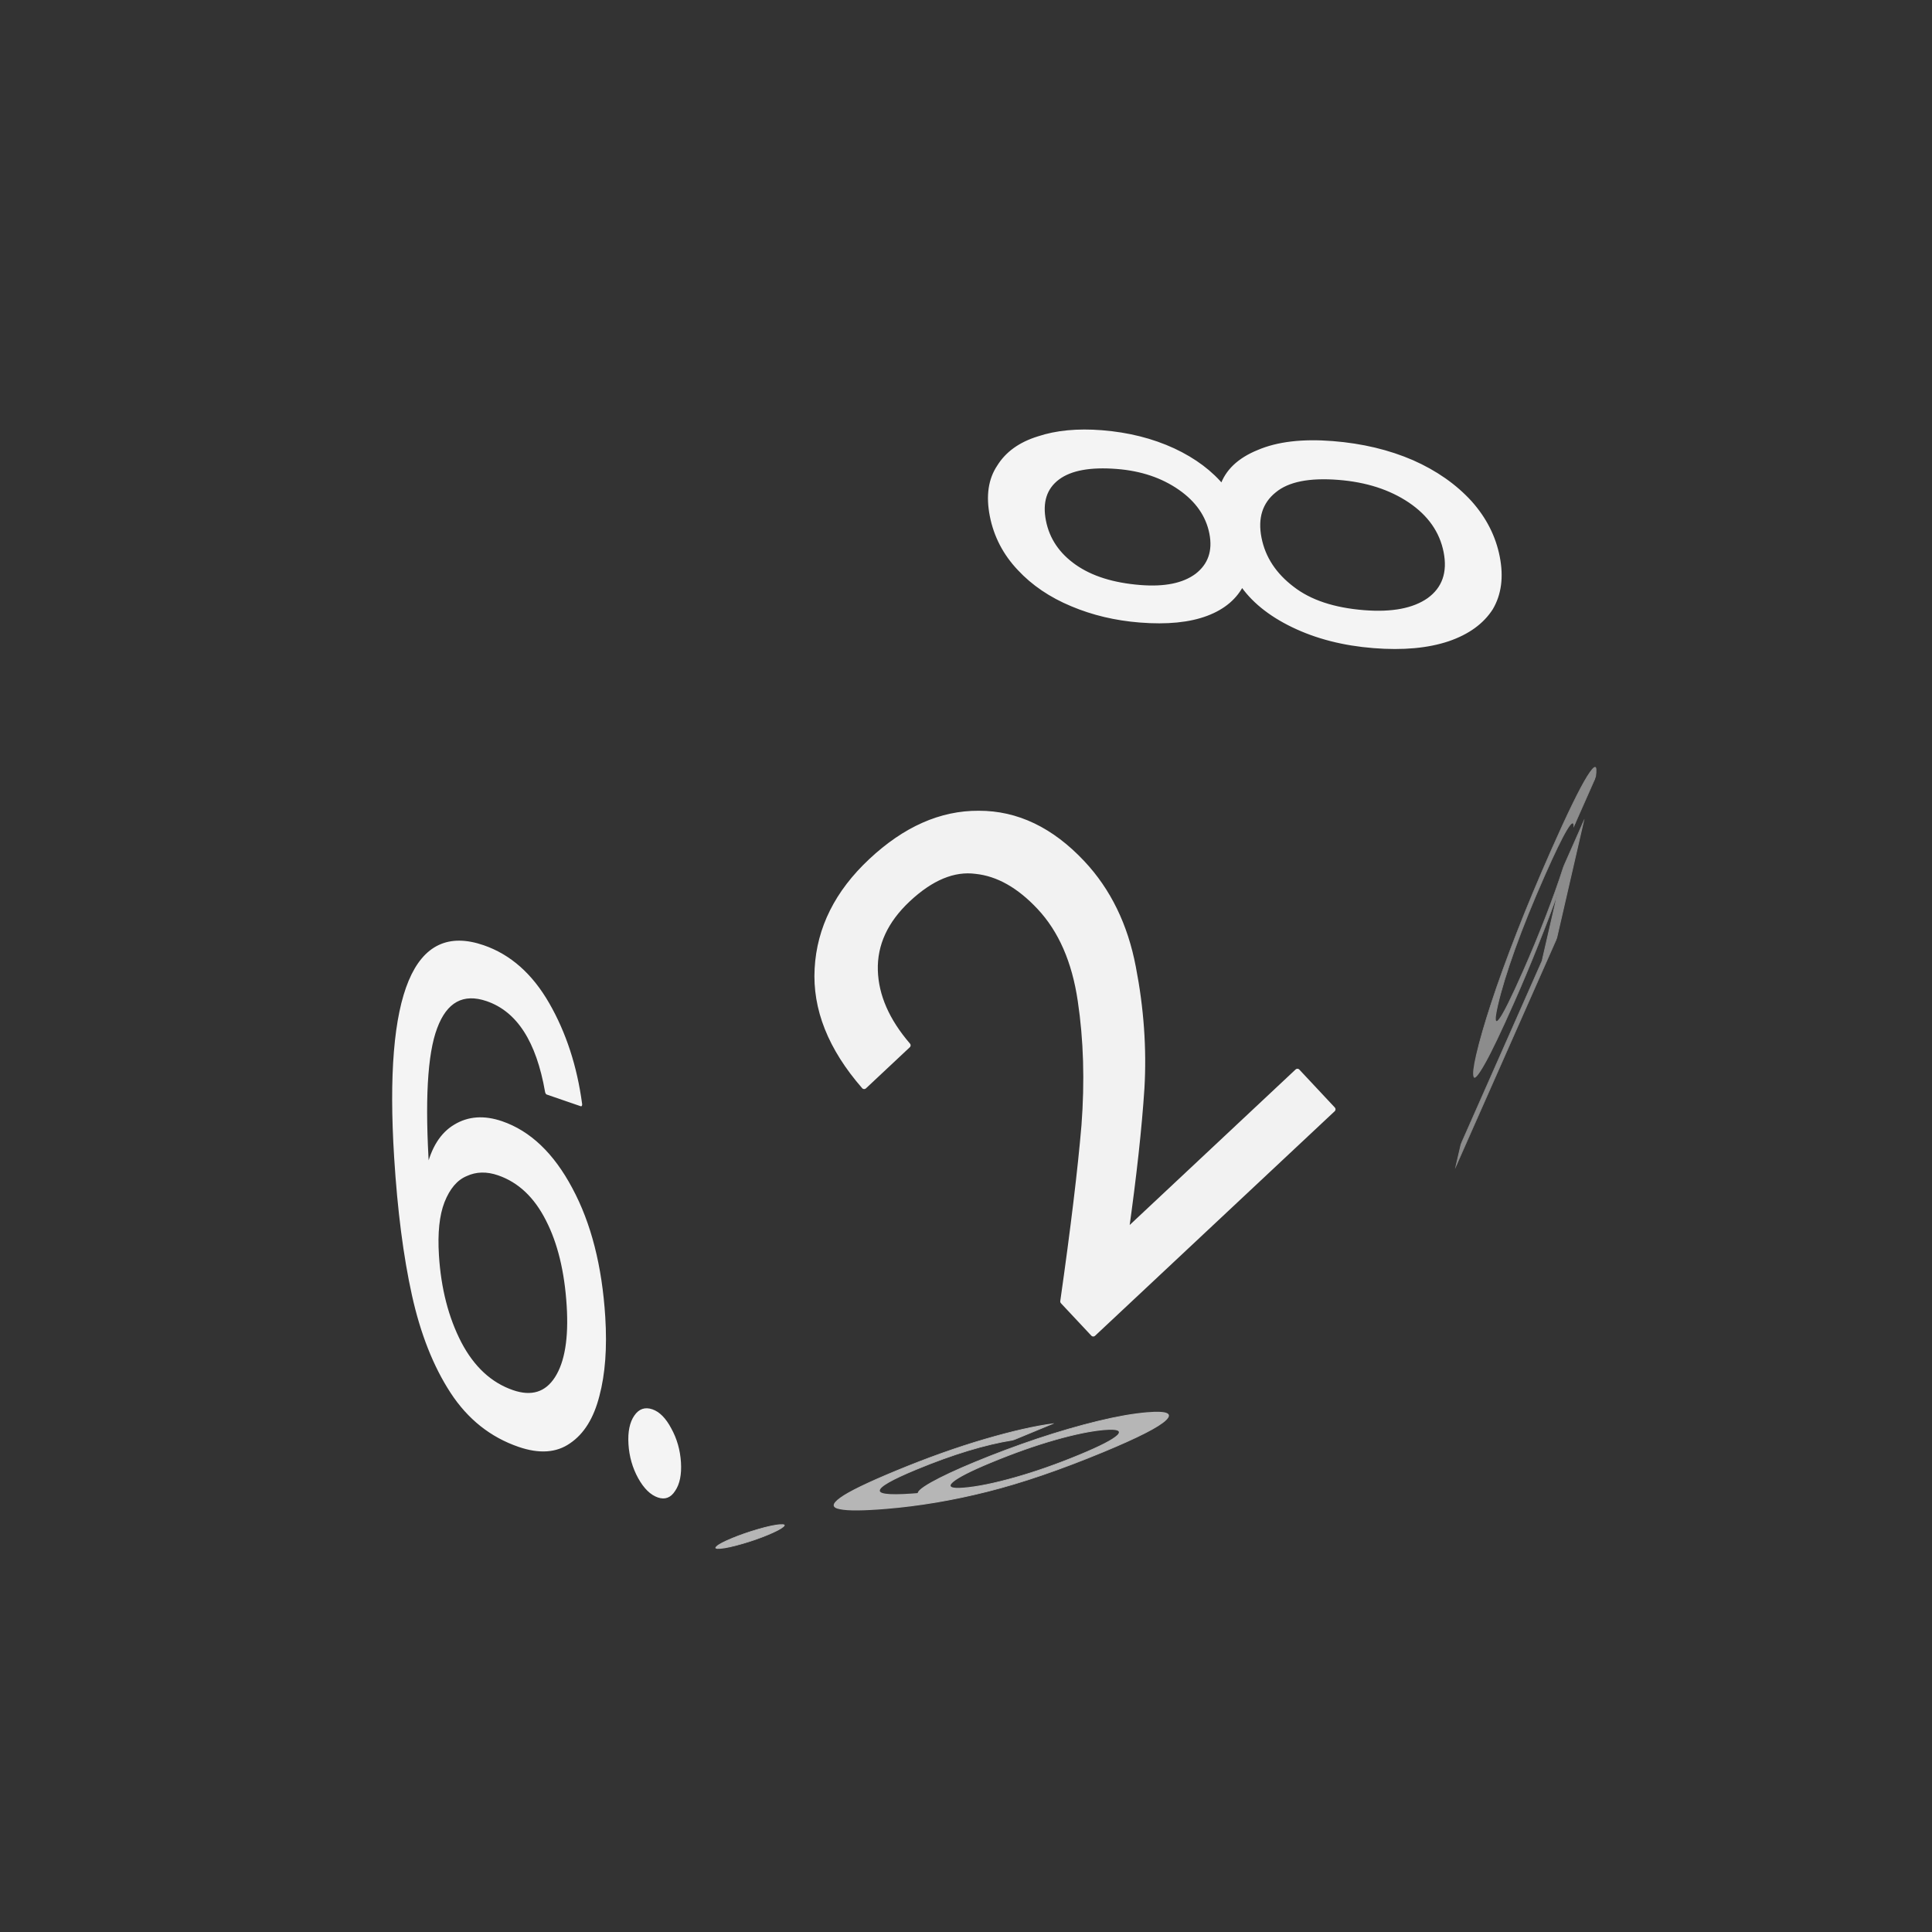 <svg xmlns="http://www.w3.org/2000/svg" viewBox="0 0 25.4 25.4" height="96" width="96"><rect x="0" y="0" width="25.4" height="25.4" fill="#333333" stroke="none"/><g font-weight="400" font-family="Poppins" word-spacing="0" text-anchor="middle" stroke-linecap="round" stroke-linejoin="round"><path style="line-height:1.5;-inkscape-font-specification:Poppins;font-variant-ligatures:normal;font-variant-position:normal;font-variant-caps:normal;font-variant-numeric:normal;font-variant-alternates:normal;font-feature-settings:normal;text-indent:0;text-align:center;text-decoration-line:none;text-decoration-style:solid;text-decoration-color:#000;text-transform:none;text-orientation:mixed;white-space:normal;shape-padding:0" d="M13.974 17.11q.206-1.447.279-2.314.066-.874-.049-1.64-.114-.778-.538-1.23-.399-.426-.836-.472-.436-.058-.894.371-.445.418-.43.933.015.502.431.985l-.576.54q-.661-.758-.616-1.55.044-.792.706-1.412.674-.632 1.417-.627.749-.002 1.363.653.51.544.667 1.368.158.811.113 1.591-.05.773-.207 1.892l2.253-2.112.466.498-3.15 2.952z" aria-label="2" font-size="10.559" letter-spacing="-.619" fill="#f2f2f2" stroke="#f2f2f2" stroke-width=".07"/><path style="line-height:1.5;-inkscape-font-specification:Poppins;font-variant-ligatures:normal;font-variant-position:normal;font-variant-caps:normal;font-variant-numeric:normal;font-variant-alternates:normal;font-feature-settings:normal;text-indent:0;text-align:center;text-decoration-line:none;text-decoration-style:solid;text-decoration-color:#000;text-transform:none;text-orientation:mixed;white-space:normal;shape-padding:0" d="M-284.7 135.128q-.443-.175-.68-.507-.238-.333-.238-.808 0-.428.214-.769.214-.348.634-.546.427-.206 1.03-.206.601 0 1.021.206.428.198.642.546.222.341.222.769 0 .46-.246.808-.245.34-.673.507.49.15.776.53.293.373.293.903 0 .515-.253.903-.254.38-.721.595-.46.205-1.062.205-.602 0-1.061-.205-.452-.214-.705-.595-.254-.388-.254-.903 0-.53.286-.91.285-.38.776-.523zm2.148-1.228q0-.483-.317-.745-.317-.261-.872-.261-.546 0-.863.261-.317.262-.317.753 0 .443.325.713.333.269.855.269.531 0 .856-.27.333-.277.333-.72zm-1.189 1.545q-.586 0-.958.277-.372.27-.372.816 0 .507.356.816.364.308.974.308t.967-.308q.356-.31.356-.816 0-.531-.364-.808-.365-.285-.959-.285z" transform="matrix(-.13 -.661 1.111 .088 -170.815 -192.405)" aria-label="8" font-size="7.921" letter-spacing="-.464" fill="#f4f4f4" stroke="#f4f4f4" stroke-width=".062"/><path style="line-height:1.5;-inkscape-font-specification:Poppins;font-variant-ligatures:normal;font-variant-position:normal;font-variant-caps:normal;font-variant-numeric:normal;font-variant-alternates:normal;font-feature-settings:normal;text-indent:0;text-align:center;text-decoration-line:none;text-decoration-style:solid;text-decoration-color:#000;text-transform:none;text-orientation:mixed;white-space:normal;shape-padding:0" d="M252.584 134.418q-.174-.883-1.09-.883-.707 0-1.057.55-.35.54-.342 1.788.183-.413.605-.644.43-.238.954-.238.82 0 1.304.509.493.509.493 1.407 0 .541-.214.97-.207.43-.637.684-.421.255-1.026.255-.819 0-1.28-.366-.461-.366-.644-1.01t-.183-1.59q0-2.92 2.036-2.92.78 0 1.225.422.445.422.525 1.066zm-1.081 1.185q-.342 0-.644.143-.302.135-.493.422-.183.278-.183.684 0 .604.35.986.35.374 1.002.374.556 0 .882-.342.334-.35.334-.939 0-.62-.318-.97-.318-.358-.93-.358zm2.81 3.245q-.206 0-.35-.143-.143-.144-.143-.35 0-.207.144-.35.143-.143.35-.143.198 0 .333.143.144.143.144.35 0 .206-.144.35-.135.143-.334.143z" transform="matrix(.668 .23 .069 1.106 -170.815 -192.405)" aria-label="6." font-size="7.953" letter-spacing="-.466" fill="#f4f4f4" stroke="#f4f4f4" stroke-width=".062"/><path style="line-height:1.5;-inkscape-font-specification:Poppins;font-variant-ligatures:normal;font-variant-position:normal;font-variant-caps:normal;font-variant-numeric:normal;font-variant-alternates:normal;font-feature-settings:normal;text-indent:0;text-align:center;text-decoration-line:none;text-decoration-style:solid;text-decoration-color:#000;text-transform:none;text-orientation:mixed;white-space:normal;shape-padding:0" d="M-452.15-965.432h-.972v.632q.064-.09.189-.145.124-.058.268-.058.23 0 .375.097.144.094.205.247.063.15.063.319 0 .199-.075.357-.074.158-.23.25-.152.09-.38.09-.29 0-.47-.149-.18-.15-.219-.399h.247q.036.158.152.247.116.088.294.088.219 0 .33-.13.11-.133.11-.349 0-.216-.11-.332-.111-.12-.328-.12-.146 0-.257.072-.108.07-.158.192h-.238v-1.13h1.205z" transform="matrix(-1.095 2.475 .316 -1.374 -170.815 -192.405)" aria-label="5" font-size="2.771" letter-spacing="-.162" fill="#8c8c8c" stroke="#8c8c8c" stroke-width=".022"/><path style="line-height:1.5;-inkscape-font-specification:Poppins;font-variant-ligatures:normal;font-variant-position:normal;font-variant-caps:normal;font-variant-numeric:normal;font-variant-alternates:normal;font-feature-settings:normal;text-indent:0;text-align:center;text-decoration-line:none;text-decoration-style:solid;text-decoration-color:#000;text-transform:none;text-orientation:mixed;white-space:normal;shape-padding:0" d="M359.64-758.549q.032.18.145.277.116.097.31.097.26 0 .383-.204.126-.204.12-.688-.066.142-.22.223-.154.079-.342.079-.21 0-.377-.085-.163-.088-.257-.254t-.094-.402q0-.336.194-.54.195-.207.553-.207.439 0 .615.286.179.285.179.85 0 .396-.073.653-.069.258-.238.393-.166.135-.458.135-.32 0-.5-.173-.178-.173-.203-.44zm.443-.458q.21 0 .345-.129.135-.131.135-.354 0-.236-.132-.38-.132-.144-.37-.144-.22 0-.352.138-.128.138-.128.364 0 .229.128.367.129.138.374.138zm1.122 1.087q-.082 0-.138-.057-.057-.057-.057-.138 0-.082.057-.139.056-.056.138-.056.078 0 .131.056.057.057.057.139 0 .081-.057.138-.053.056-.131.056z" transform="matrix(-1.903 .788 -1.145 .095 -170.815 -192.405)" aria-label="9." font-size="3.139" letter-spacing="-.184" fill="#b6b6b6" stroke="#b6b6b6" stroke-width=".025"/></g></svg>